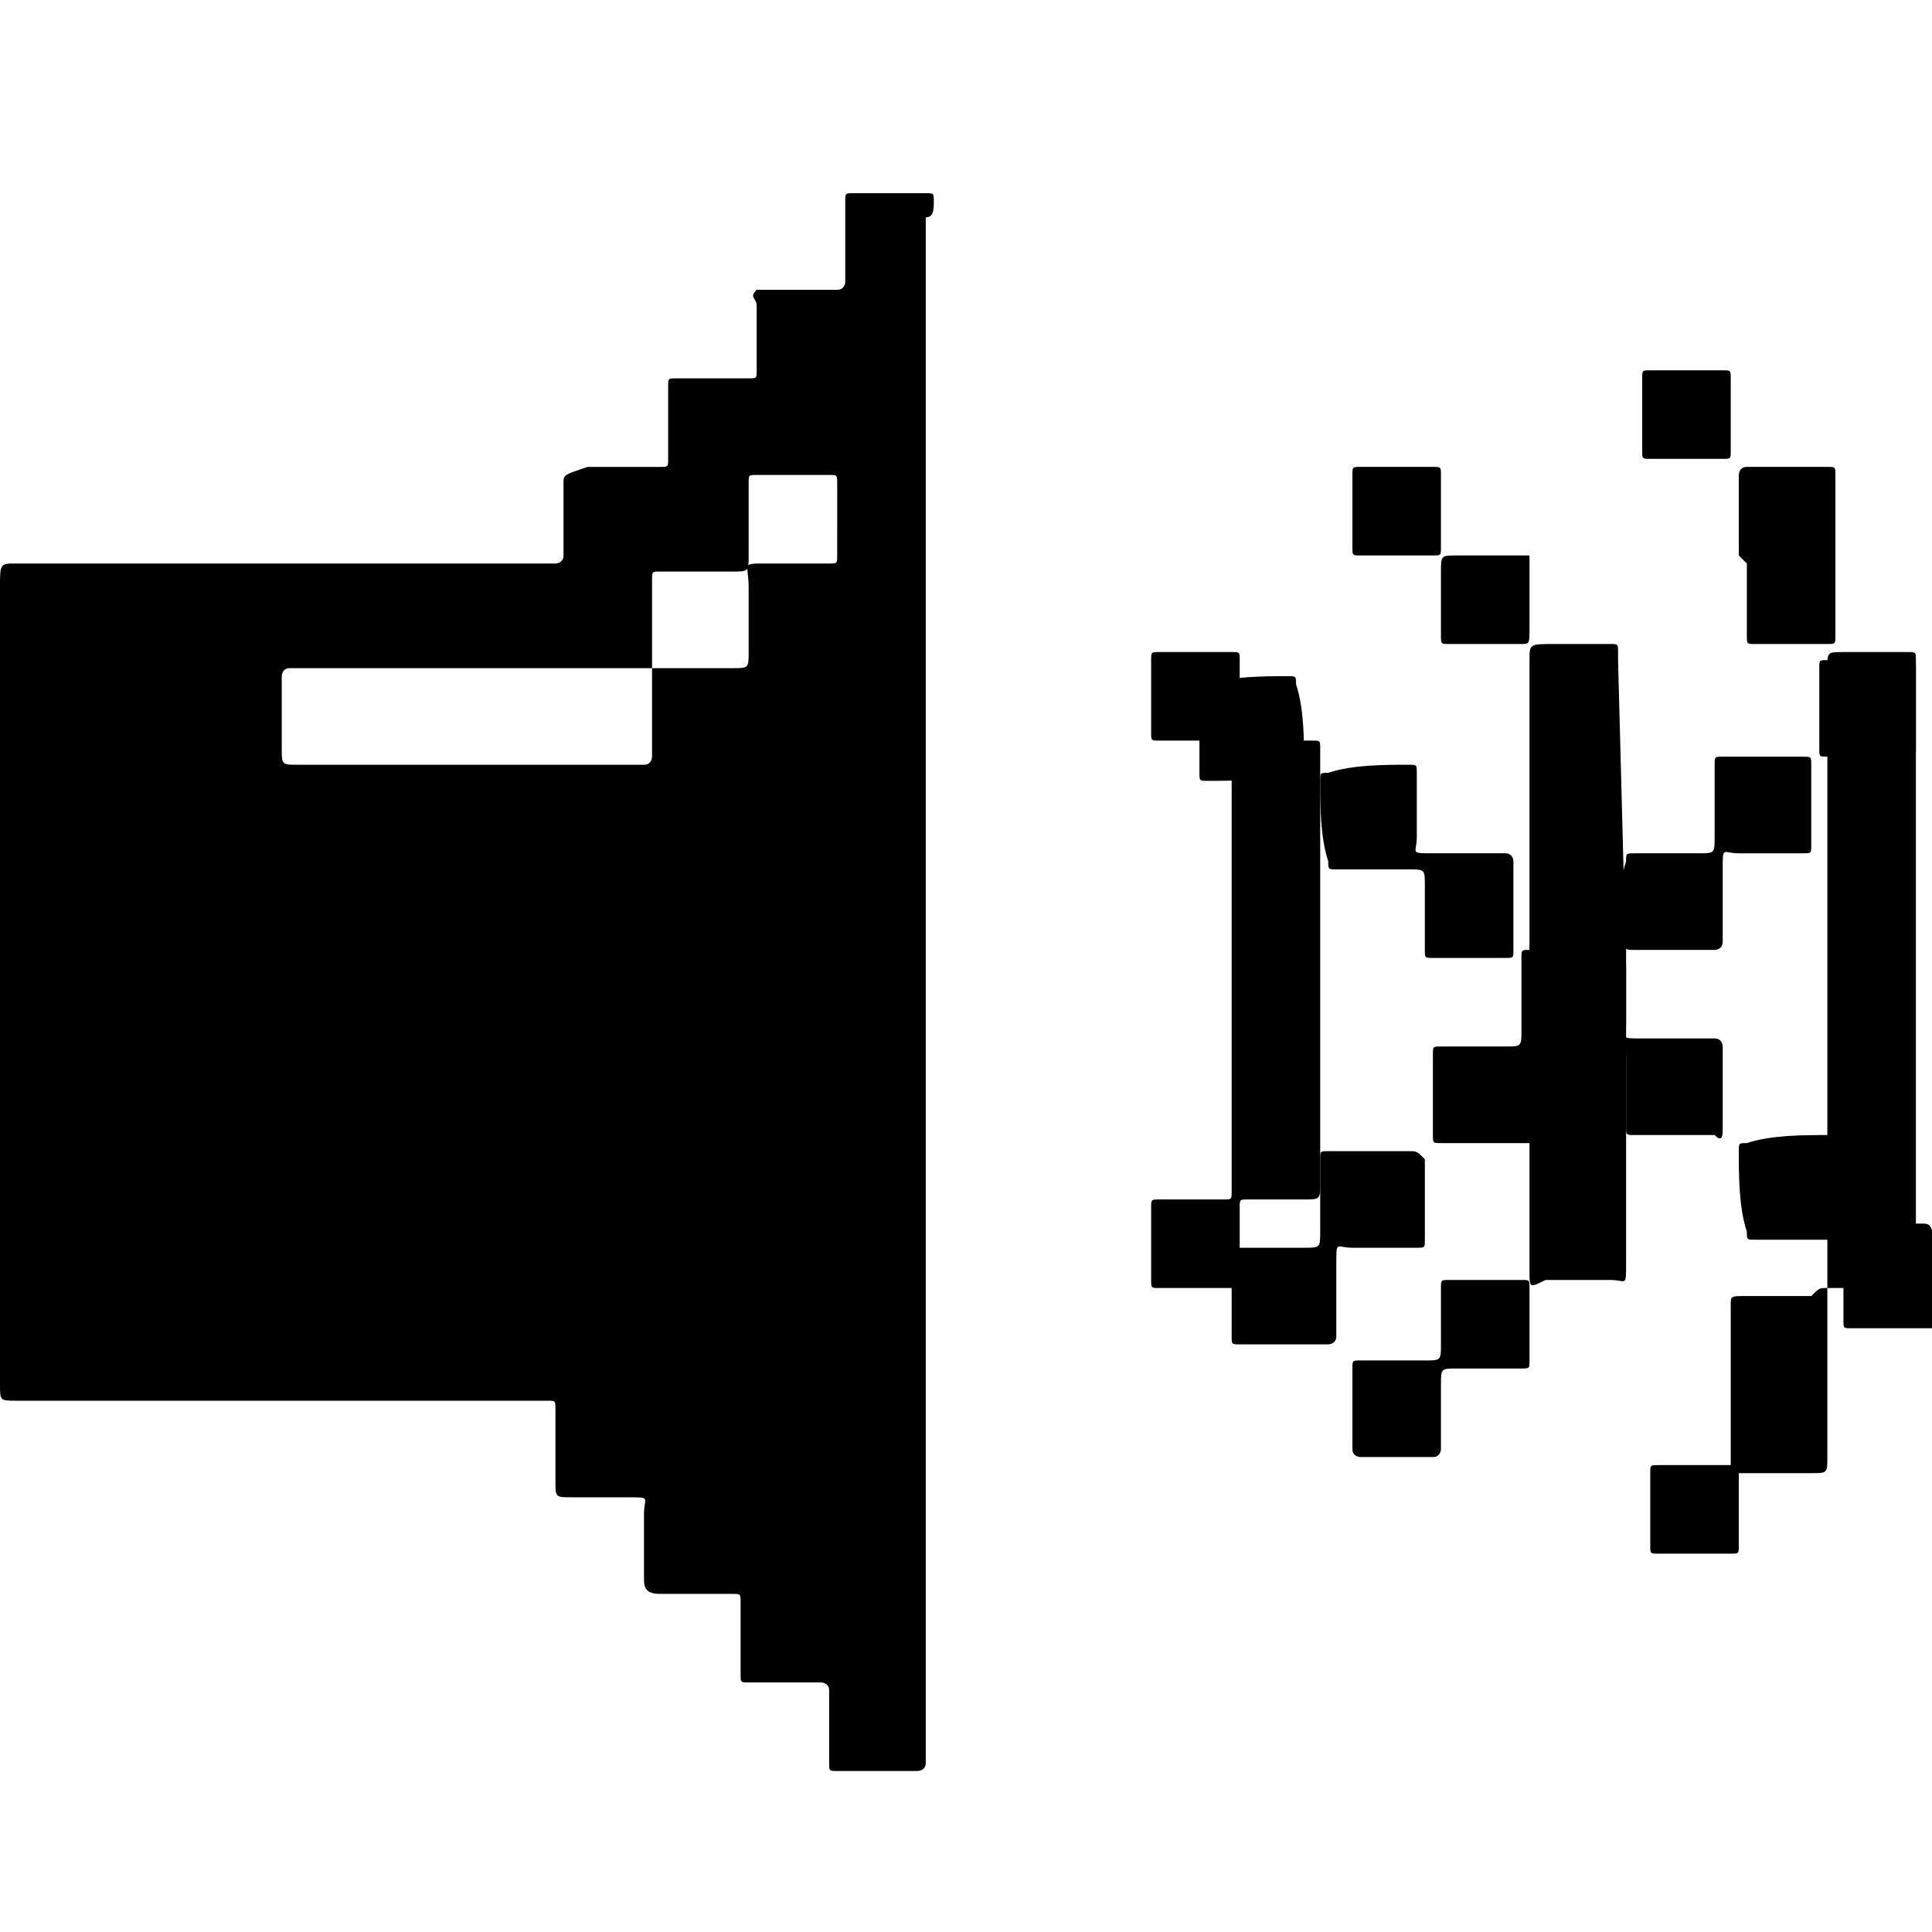 <?xml version="1.0" encoding="utf-8"?>
<!-- Generator: Adobe Illustrator 26.0.1, SVG Export Plug-In . SVG Version: 6.00 Build 0)  -->
<svg version="1.1" xmlns="http://www.w3.org/2000/svg" xmlns:xlink="http://www.w3.org/1999/xlink" x="0px" y="0px"
	 viewBox="0 0 24 24" style="enable-background:new 0 0 24 24;" xml:space="preserve">
<style type="label/css">
	.st0{display:none;}
</style>
<g id="Layer_1">
	<path d="M11.6,2.5c0-0.1,0-0.1-0.1-0.1c-0.3,0-0.6,0-0.9,0c-0.1,0-0.1,0-0.1,0.1c0,0,0,0.1,0,0.1c0,0.3,0,0.5,0,0.8
		c0,0,0,0.1,0,0.1c0,0,0,0.1-0.1,0.1h0c0,0-0.1,0-0.1,0c-0.2,0-0.5,0-0.7,0c-0.1,0-0.2,0-0.2,0c-0.1,0.1,0,0.1,0,0.2
		c0,0.3,0,0.5,0,0.8c0,0.1,0,0.1-0.1,0.1c0,0-0.1,0-0.1,0c-0.3,0-0.5,0-0.8,0c-0.1,0-0.1,0-0.1,0.1c0,0.2,0,0.4,0,0.7
		c0,0.1,0,0.1,0,0.2c0,0.1,0,0.1-0.1,0.1c0,0-0.1,0-0.1,0c-0.3,0-0.5,0-0.8,0C7,5.9,7,5.9,7,6c0,0.3,0,0.6,0,0.8c0,0,0,0.1,0,0.1
		C7,7,6.9,7,6.9,7C6.8,7,6.8,7,6.7,7H0.2C0,7,0,7,0,7.3c0,3.3,0,6.6,0,9.9c0,0.2,0,0.2,0.2,0.2h6.5c0,0,0.1,0,0.1,0
		c0.1,0,0.1,0,0.1,0.1c0,0,0,0.1,0,0.1c0,0.3,0,0.5,0,0.8c0,0.2,0,0.2,0.2,0.2c0.2,0,0.5,0,0.7,0c0.3,0,0.2,0,0.2,0.2
		c0,0.3,0,0.5,0,0.8c0,0.1,0,0.2,0.2,0.2c0.2,0,0.3,0,0.5,0c0.1,0,0.3,0,0.4,0c0.1,0,0.1,0,0.1,0.1c0,0,0,0.1,0,0.1
		c0,0.3,0,0.5,0,0.8c0,0.1,0,0.1,0.1,0.1c0.3,0,0.5,0,0.8,0c0,0,0.1,0,0.1,0c0,0,0.1,0,0.1,0.1c0,0,0,0.1,0,0.1c0,0.3,0,0.6,0,0.8
		c0,0.1,0,0.1,0.1,0.1c0.3,0,0.6,0,0.9,0c0,0,0,0,0.1,0c0,0,0.1,0,0.1-0.1c0-0.1,0-0.1,0-0.2V2.7C11.6,2.7,11.6,2.6,11.6,2.5z
		 M10.4,6.9c0,0.1,0,0.1-0.1,0.1C10,7,9.8,7,9.5,7C9.2,7,9.3,7,9.3,7.3c0,0.3,0,0.5,0,0.8c0,0.2,0,0.2-0.2,0.2l-1,0
		c0,0.3,0,0.6,0,0.9c0,0.1,0,0.1,0,0.2c0,0,0,0.1-0.1,0.1c0,0,0,0,0,0c0,0-0.1,0-0.1,0H3.7c-0.2,0-0.2,0-0.2-0.2c0-0.3,0-0.5,0-0.8
		c0,0,0-0.1,0-0.1c0,0,0-0.1,0.1-0.1c0,0,0.1,0,0.1,0c1.4,0,2.9,0,4.3,0c0,0,0.1,0,0.1,0v-1c0,0,0-0.1,0-0.1c0-0.1,0-0.1,0.1-0.1
		c0,0,0.1,0,0.1,0c0.3,0,0.5,0,0.8,0c0.2,0,0.2,0,0.2-0.2c0-0.3,0-0.5,0-0.8c0,0,0-0.1,0-0.1c0-0.1,0-0.1,0.1-0.1c0.3,0,0.6,0,0.9,0
		c0.1,0,0.1,0,0.1,0.1C10.4,6.3,10.4,6.6,10.4,6.9z"/>
	<path class="st0" d="M17.5,14.3c-0.3,0-0.7,0-1,0c-0.1,0-0.1,0-0.1,0.1c0,0.2,0,0.3,0,0.5l0,0c0,0.1,0,0.3,0,0.4
		c0,0.2,0,0.2-0.2,0.2c-0.3,0-0.6,0-0.8,0c-0.1,0-0.1,0-0.1,0.1c0,0.3,0,0.6,0,0.9c0,0,0,0,0,0.1c0,0.1,0,0.1,0.1,0.1
		c0,0,0.1,0,0.1,0l0.9,0c0,0,0.1,0,0.1,0c0,0,0.1,0,0.1-0.1v0c0,0,0-0.1,0-0.1c0-0.3,0-0.5,0-0.8c0-0.3,0-0.2,0.2-0.2
		c0.3,0,0.6,0,0.8,0c0.1,0,0.1,0,0.1-0.1c0-0.3,0-0.7,0-1C17.6,14.3,17.6,14.3,17.5,14.3z"/>
	<path class="st0" d="M20.1,11.7C20.1,11.8,20.1,11.8,20.1,11.7c0.1,0.1,0.1,0.1,0.2,0.1c0.3,0,0.6,0,0.9,0c0,0,0.1,0,0.1,0
		c0,0,0.1,0,0.1-0.1c0,0,0,0,0,0c0,0,0-0.1,0-0.1c0-0.3,0-0.5,0-0.8c0-0.3,0-0.2,0.2-0.2c0.3,0,0.6,0,0.8,0c0.1,0,0.1,0,0.1-0.1
		c0-0.3,0-0.7,0-1c0-0.1,0-0.1-0.1-0.1c-0.3,0-0.7,0-1,0c-0.1,0-0.1,0-0.1,0.1c0,0.2,0,0.3,0,0.5l0,0c0,0.1,0,0.3,0,0.4
		c0,0.2,0,0.2-0.2,0.2c-0.3,0-0.6,0-0.8,0c-0.1,0-0.1,0-0.1,0.1C20.1,11,20.1,11.4,20.1,11.7C20.1,11.7,20.1,11.7,20.1,11.7z"/>
	<path class="st0" d="M22.7,9.4c0.3,0,0.7,0,1,0c0.1,0,0.1,0,0.1-0.1c0-0.3,0-0.7,0-1c0-0.1,0-0.1-0.1-0.1c-0.2,0-0.3,0-0.5,0
		c-0.2,0-0.3,0-0.5,0c-0.1,0-0.1,0-0.1,0.1c0,0.3,0,0.7,0,1C22.6,9.4,22.6,9.4,22.7,9.4z"/>
	<path class="st0" d="M24,16.3c0-0.3,0-0.6,0-0.9c0,0,0-0.1,0-0.1c0,0,0-0.1-0.1-0.1h0c0,0-0.1,0-0.1,0c-0.3,0-0.5,0-0.8,0
		c-0.3,0-0.2,0-0.2-0.2c0-0.3,0-0.6,0-0.8c0-0.1,0-0.1-0.1-0.1c-0.3,0-0.7,0-1,0.1c-0.1,0-0.1,0-0.1,0.1c0,0.3,0,0.7,0.1,1
		c0,0.1,0,0.1,0.1,0.1c0.2,0,0.3,0,0.5,0l0,0c0.1,0,0.3,0,0.4,0c0.2,0,0.2,0,0.2,0.2c0,0.3,0,0.6,0,0.8c0,0.1,0,0.1,0.1,0.1
		c0.3,0,0.6,0,0.9,0c0,0,0,0,0.1,0C24,16.5,24,16.4,24,16.3C24,16.4,24,16.3,24,16.3z"/>
	<path class="st0" d="M21.4,14c0-0.3,0-0.6,0-0.9c0,0,0-0.1,0-0.1c0,0,0-0.1-0.1-0.1c0,0,0,0,0,0c0,0-0.1,0-0.1,0
		c-0.3,0-0.5,0-0.8,0c-0.3,0-0.2,0-0.2-0.2c0,0,0,0,0-0.1c0-0.3,0-0.5,0-0.8c0-0.1,0-0.1-0.1-0.1c0,0,0,0-0.1,0l-0.1,0
		c-0.3,0-0.6,0-0.8,0c-0.1,0-0.1,0-0.1,0.1c-0.1,0-0.1,0-0.1,0.1c0,0.3,0,0.5,0,0.8c0,0,0,0.1,0,0.1c0,0.2,0,0.2-0.2,0.2
		c-0.3,0-0.6,0-0.8,0c-0.1,0-0.1,0-0.1,0.1c0,0.3,0,0.6,0,0.9c0,0,0,0,0,0.1c0,0.1,0,0.1,0.1,0.1c0,0,0.1,0,0.1,0c0.3,0,0.6,0,0.9,0
		c0,0,0.1,0,0.1,0c0,0,0.1,0,0.1-0.1v0c0,0,0-0.1,0-0.1c0-0.3,0-0.5,0-0.8c0-0.1,0-0.1,0-0.2c0,0,0,0,0.1,0c0.2,0,0.3,0,0.5,0l0,0
		l0.3,0H20c0,0,0.1,0,0.1,0c0.1,0,0.1,0,0.1,0.2c0,0.3,0,0.6,0,0.8c0,0.1,0,0.1,0.1,0.1c0.3,0,0.6,0,0.9,0c0,0,0,0,0.1,0
		C21.4,14.2,21.4,14.1,21.4,14C21.4,14.1,21.4,14,21.4,14z"/>
	<path class="st0" d="M18.7,11.9C18.7,11.9,18.7,11.9,18.7,11.9c0.1,0,0.1,0,0.1-0.1c0,0,0-0.1,0-0.1c0-0.3,0-0.6,0-0.9
		c0,0,0-0.1,0-0.1c0,0,0-0.1-0.1-0.1h0c0,0-0.1,0-0.1,0c-0.3,0-0.5,0-0.8,0c-0.3,0-0.2,0-0.2-0.2c0-0.3,0-0.6,0-0.8
		c0-0.1,0-0.1-0.1-0.1c-0.3,0-0.7,0-1,0.1c-0.1,0-0.1,0-0.1,0.1c0,0.3,0,0.7,0.1,1c0,0.1,0,0.1,0.1,0.1c0.2,0,0.3,0,0.5,0l0,0
		c0.1,0,0.3,0,0.4,0c0.2,0,0.2,0,0.2,0.2c0,0.3,0,0.6,0,0.8c0,0.1,0,0.1,0.1,0.1C18,11.9,18.4,11.9,18.7,11.9z"/>
	<path d="M16.2,9.5c0-0.3,0-0.7-0.1-1c0-0.1,0-0.1-0.1-0.1c-0.3,0-0.7,0-1,0.1c-0.1,0-0.1,0-0.1,0.1c0,0.2,0,0.3,0,0.5
		c0,0.2,0,0.3,0,0.5c0,0.1,0,0.1,0.1,0.1c0.3,0,0.7,0,1-0.1C16.2,9.6,16.2,9.6,16.2,9.5z"/>
</g>
<g id="Layer_2">
	<path d="M22.7,16c0-0.1,0-0.1,0-0.2c0-2.5,0-5,0-7.5c0-0.2,0-0.2,0.2-0.2c0.3,0,0.5,0,0.8,0c0.1,0,0.1,0,0.1,0.1c0,0,0,0.1,0,0.1
		c0,2.5,0,4.9,0,7.4c0,0.3,0,0.2-0.3,0.3C23.3,16,23,16,22.7,16L22.7,16z"/>
	<path d="M20.2,12c0,1.2,0,2.5,0,3.7c0,0.3,0,0.2-0.2,0.2c-0.3,0-0.5,0-0.8,0C19,16,19,16,19,15.8c0,0,0-0.1,0-0.1c0-2.5,0-5,0-7.5
		C19,8,19,8,19.3,8c0.2,0,0.5,0,0.7,0c0.1,0,0.1,0,0.1,0.1c0,0,0,0.1,0,0.1L20.2,12z"/>
	<path d="M15.3,12c0-0.9,0-1.8,0-2.6c0-0.2,0-0.2-0.2-0.2c-0.2,0-0.5,0-0.7,0c-0.1,0-0.1,0-0.1-0.1c0-0.3,0-0.6,0-0.9
		c0-0.1,0-0.1,0.1-0.1c0.3,0,0.6,0,0.9,0c0.1,0,0.1,0,0.1,0.1c0,0.3,0,0.5,0,0.8c0,0,0,0,0,0.1c0,0.1,0,0.1,0.1,0.1
		c0.2,0,0.5,0,0.7,0c0,0,0.1,0,0.1,0c0.1,0,0.1,0,0.1,0.1c0,0,0,0.1,0,0.1c0,1.8,0,3.5,0,5.3c0,0.2,0,0.2-0.2,0.2
		c-0.2,0-0.5,0-0.7,0c-0.1,0-0.1,0-0.1,0.1c0,0.3,0,0.6,0,0.8c0,0,0,0.1,0,0.1s0,0.1-0.1,0.1c0,0,0,0,0,0c-0.3,0-0.6,0-0.9,0
		c-0.1,0-0.1,0-0.1-0.1c0-0.3,0-0.6,0-0.9c0-0.1,0-0.1,0.1-0.1c0.2,0,0.5,0,0.7,0c0,0,0.1,0,0.1,0c0.1,0,0.1,0,0.1-0.1
		c0,0,0-0.1,0-0.1L15.3,12z"/>
	<path d="M22.7,16c0,0.1,0,0.1,0,0.2c0,0.6,0,1.3,0,1.9c0,0.2,0,0.2-0.2,0.2c-0.3,0-0.5,0-0.8,0c0,0-0.1,0-0.1,0c0,0-0.1,0-0.1-0.1
		c0,0,0-0.1,0-0.1v-1.9c0-0.1,0-0.1,0.2-0.1c0.3,0,0.5,0,0.8,0C22.6,16,22.6,16,22.7,16L22.7,16z"/>
	<path d="M17.9,16.5c0-0.2,0-0.3,0-0.5c0-0.1,0-0.1,0.1-0.1c0.3,0,0.6,0,0.9,0c0.1,0,0.1,0,0.1,0.1c0,0.3,0,0.6,0,0.9
		c0,0.1,0,0.1-0.1,0.1c-0.3,0-0.5,0-0.8,0c-0.2,0-0.2,0-0.2,0.2c0,0.2,0,0.5,0,0.7c0,0,0,0.1,0,0.1c0,0,0,0.1-0.1,0.1h0
		c0,0-0.1,0-0.1,0H17c0,0,0,0-0.1,0c0,0-0.1,0-0.1-0.1c0,0,0,0,0-0.1c0-0.3,0-0.6,0-0.9c0-0.1,0-0.1,0.1-0.1c0.3,0,0.5,0,0.8,0
		c0.2,0,0.2,0,0.2-0.2C17.9,16.8,17.9,16.7,17.9,16.5L17.9,16.5z"/>
	<path d="M21.6,6.9V6c0,0,0-0.1,0-0.1c0,0,0-0.1,0.1-0.1c0.1,0,0.2,0,0.4,0c0.2,0,0.4,0,0.6,0c0.1,0,0.1,0,0.1,0.1s0,0.2,0,0.2
		c0,0.6,0,1.1,0,1.7c0,0,0,0.1,0,0.1c0,0.1,0,0.1-0.1,0.1c-0.2,0-0.4,0-0.5,0c-0.1,0-0.2,0-0.4,0c-0.1,0-0.1,0-0.1-0.1
		c0-0.3,0-0.6,0-0.9L21.6,6.9z"/>
	<path d="M21,4.6c0.1,0,0.3,0,0.4,0c0.1,0,0.1,0,0.1,0.1c0,0.3,0,0.6,0,0.9c0,0.1,0,0.1-0.1,0.1c-0.3,0-0.6,0-0.9,0
		c-0.1,0-0.1,0-0.1-0.1c0-0.3,0-0.6,0-0.9c0-0.1,0-0.1,0.1-0.1C20.7,4.6,20.8,4.6,21,4.6z"/>
	<path d="M17.9,7.5c0-0.1,0-0.3,0-0.4c0-0.2,0-0.2,0.2-0.2c0.2,0,0.5,0,0.7,0c0.1,0,0.1,0,0.2,0C19,6.9,19,6.9,19,7
		c0,0.2,0,0.4,0,0.6c0,0.1,0,0.2,0,0.2C19,8,19,8,18.9,8c-0.2,0-0.5,0-0.7,0c-0.1,0-0.1,0-0.2,0c-0.1,0-0.1,0-0.1-0.1
		C17.9,7.8,17.9,7.6,17.9,7.5L17.9,7.5L17.9,7.5z"/>
	<path d="M21,18.2c0.2,0,0.3,0,0.5,0c0.1,0,0.1,0,0.1,0.1c0,0.3,0,0.6,0,0.9c0,0.1,0,0.1-0.1,0.1c-0.3,0-0.6,0-0.9,0
		c-0.1,0-0.1,0-0.1-0.1c0-0.3,0-0.6,0-0.9c0-0.1,0-0.1,0.1-0.1C20.7,18.2,20.8,18.2,21,18.2z"/>
	<path d="M17.3,6.9c-0.1,0-0.3,0-0.4,0c-0.1,0-0.1,0-0.1-0.1c0-0.3,0-0.6,0-0.9c0-0.1,0-0.1,0.1-0.1c0.3,0,0.6,0,0.9,0
		c0.1,0,0.1,0,0.1,0.1c0,0.3,0,0.6,0,0.9c0,0.1,0,0.1-0.1,0.1C17.6,6.9,17.5,6.9,17.3,6.9z"/>
</g>
</svg>
